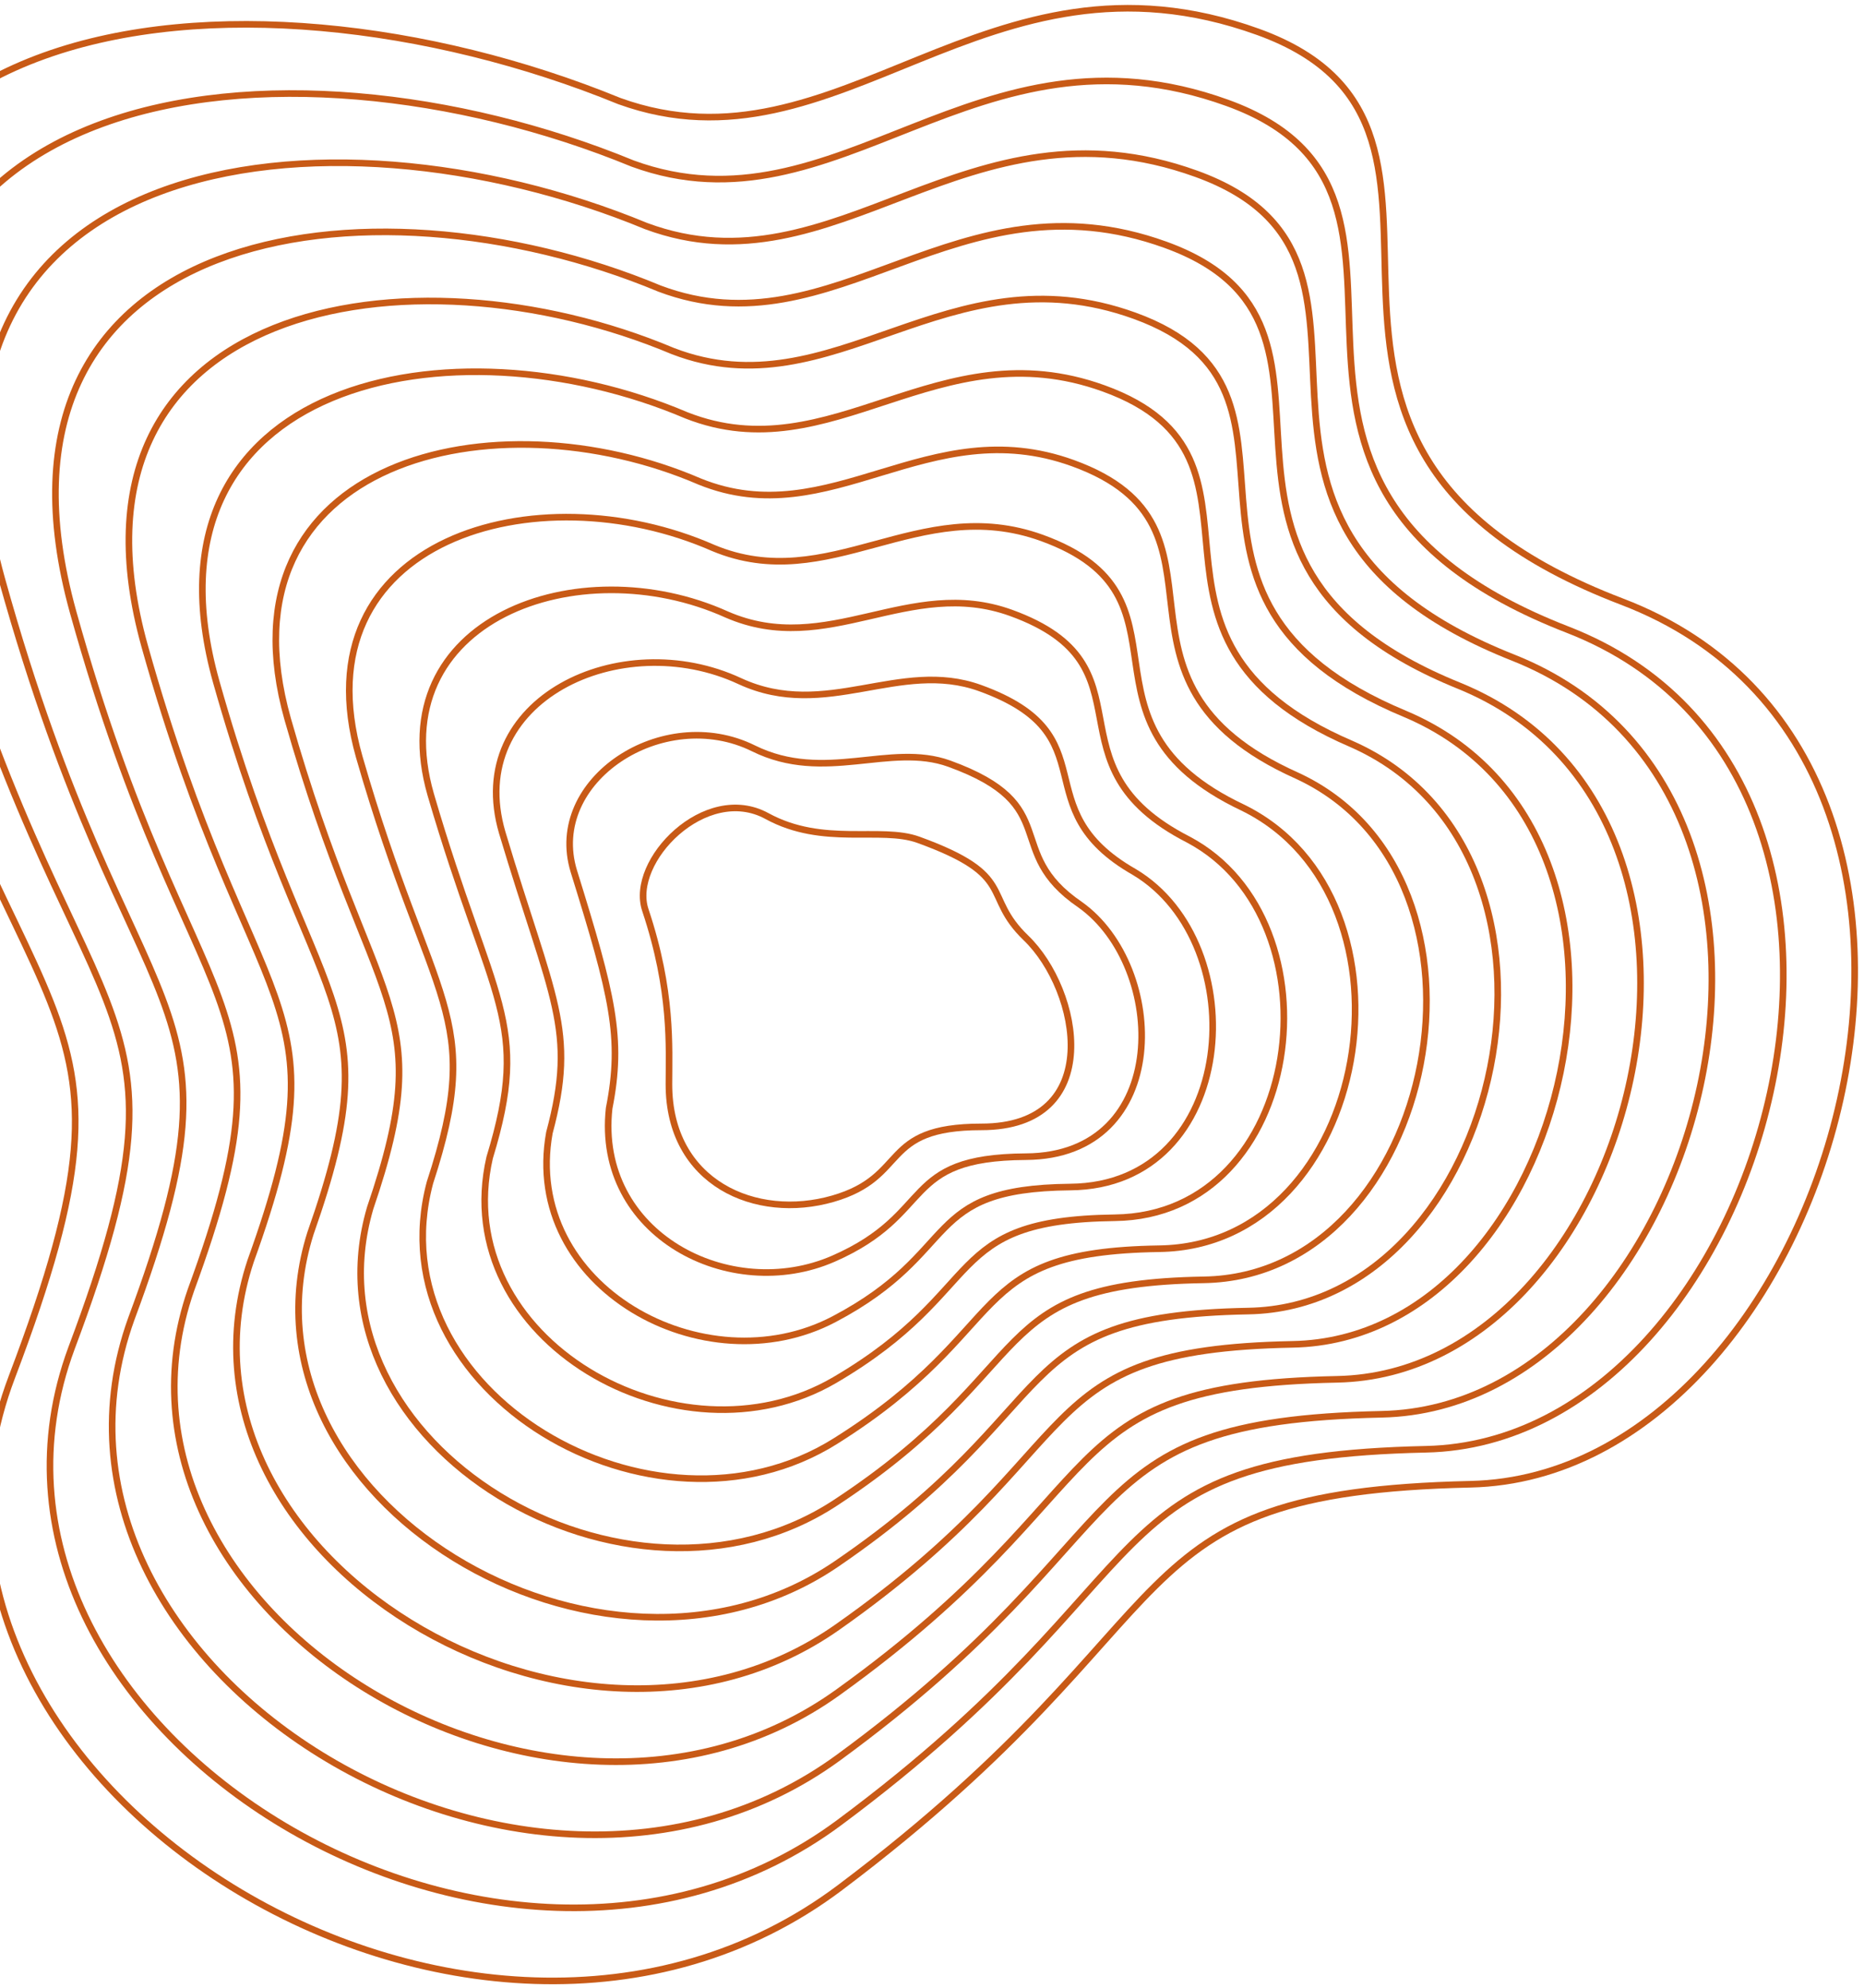 <svg width="226" height="241" viewBox="0 0 226 241" fill="none" xmlns="http://www.w3.org/2000/svg">
<path d="M-17.135 61.959C-34.284 -0.186 29.244 -6.511 75.091 12.253C101.84 21.904 119.407 -8.108 152.544 3.869C185.681 15.847 145.957 53.575 196.661 72.938C247.365 92.302 222.611 178.938 178.295 179.936C133.979 180.934 146.156 195.506 101.84 228.843C57.524 262.18 -17.134 215.868 1.43 166.96C19.995 118.053 1.43 129.232 -17.135 61.959Z" stroke="#C85A16" stroke-width="0.8"/>
<path d="M78.244 110.323C76.265 104.404 85.534 94.855 92.986 98.93C99.811 102.662 106.76 100.145 111.351 101.809C123.438 106.189 118.992 108.507 124.396 113.709C130.971 120.038 134.108 136.613 118.992 136.613C106.56 136.613 110.28 142.651 100.971 145.326C91.662 148.002 81.104 143.448 81.104 131.458C81.104 126.955 81.54 120.181 78.244 110.323Z" stroke="#C85A16" stroke-width="0.8"/>
<path d="M-8.465 66.054C-24.235 9.021 34.36 2.402 76.716 19.831C101.655 28.944 118.256 1.431 148.798 12.471C180.022 23.758 143.504 58.267 190.09 76.343C236.782 94.521 214.564 174.788 172.903 175.695C131.485 176.603 142.894 190.399 101.76 220.949C60.626 251.498 -8.205 208.982 8.672 163.431C25.549 118.56 8.712 128.107 -8.465 66.054Z" stroke="#C85A16" stroke-width="0.8"/>
<path d="M0.204 70.149C-14.187 18.227 39.476 11.316 78.342 27.409C101.468 35.983 117.105 10.971 145.052 21.073C174.362 31.669 141.051 62.959 183.519 79.748C226.199 96.741 206.517 170.639 167.51 171.455C128.991 172.272 139.63 185.293 101.679 213.055C63.728 240.817 0.724 202.097 15.914 159.902C31.103 119.068 15.993 126.983 0.204 70.149Z" stroke="#C85A16" stroke-width="0.8"/>
<path d="M8.875 74.244C-4.137 27.434 44.593 20.229 79.968 34.987C101.283 43.023 115.955 20.51 141.306 29.675C168.703 39.58 138.6 67.651 176.949 83.152C215.618 98.961 198.471 166.489 162.119 167.215C126.498 167.941 136.369 180.186 101.6 205.161C66.831 230.135 9.655 195.212 23.157 156.373C36.658 119.576 23.275 125.858 8.875 74.244Z" stroke="#C85A16" stroke-width="0.8"/>
<path d="M17.544 78.34C5.911 36.641 49.709 29.143 81.594 42.566C101.098 50.064 114.803 30.05 137.56 38.277C163.043 47.492 136.147 72.344 170.378 86.558C205.035 101.181 190.424 162.34 156.726 162.976C124.004 163.611 133.106 175.08 101.52 197.267C69.933 219.454 18.584 188.327 30.398 152.844C42.212 120.084 30.556 124.734 17.544 78.34Z" stroke="#C85A16" stroke-width="0.8"/>
<path d="M26.214 82.643C15.96 46.055 54.825 38.264 83.22 50.352C100.912 57.312 113.653 39.798 133.815 47.087C157.384 55.611 133.695 77.244 163.807 90.17C194.453 103.609 182.377 158.399 151.334 158.943C121.511 159.488 129.843 170.181 101.44 189.581C73.036 208.981 27.514 181.649 37.64 149.523C47.767 120.799 37.838 123.818 26.214 82.643Z" stroke="#C85A16" stroke-width="0.8"/>
<path d="M34.884 87.191C26.009 55.715 59.941 47.631 84.846 58.383C100.727 64.805 112.502 49.791 130.069 56.143C151.724 63.976 131.242 82.39 157.237 94.028C183.871 106.282 174.331 154.703 145.942 155.157C119.017 155.61 126.581 165.528 101.36 182.14C76.138 198.753 36.444 175.218 44.883 146.447C53.321 121.76 45.12 123.147 34.884 87.191Z" stroke="#C85A16" stroke-width="0.8"/>
<path d="M43.554 91.753C36.059 65.388 65.058 57.012 86.472 66.428C100.542 72.312 111.352 59.797 126.324 65.212C146.065 72.354 128.791 87.549 150.667 97.9C173.289 108.969 166.284 151.021 140.55 151.384C116.524 151.747 123.319 160.888 101.28 174.713C79.241 188.538 45.374 168.799 52.125 143.385C58.876 122.735 52.402 122.489 43.554 91.753Z" stroke="#C85A16" stroke-width="0.8"/>
<path d="M52.225 96.335C46.108 75.082 70.175 66.412 88.099 74.493C100.357 79.839 110.202 69.824 122.579 74.3C140.407 80.752 126.339 92.728 144.097 101.791C162.707 111.676 158.238 147.358 135.159 147.63C114.031 147.902 120.057 156.268 101.201 167.306C82.344 178.343 54.305 162.401 59.368 140.342C64.431 123.729 59.685 121.852 52.225 96.335Z" stroke="#C85A16" stroke-width="0.8"/>
<path d="M60.895 100.946C56.158 84.804 75.292 75.841 89.725 82.587C100.172 87.395 109.052 79.879 118.834 83.418C134.748 89.179 123.888 97.935 137.527 105.712C152.126 114.411 150.192 143.724 129.767 143.906C111.538 144.087 116.796 151.677 101.122 159.927C85.448 168.178 63.236 156.031 66.611 137.329C69.986 124.753 66.967 121.243 60.895 100.946Z" stroke="#C85A16" stroke-width="0.8"/>
<path d="M69.568 105.6C66.21 94.57 80.411 85.314 91.354 90.725C99.99 94.994 107.905 89.978 115.091 92.579C129.092 97.65 121.439 103.187 130.96 109.676C141.547 117.191 142.149 140.134 124.378 140.225C109.048 140.316 113.536 147.13 101.045 152.593C88.553 158.056 72.168 149.705 73.856 134.359C75.544 125.82 74.252 120.678 69.568 105.6Z" stroke="#C85A16" stroke-width="0.8"/>
</svg>
